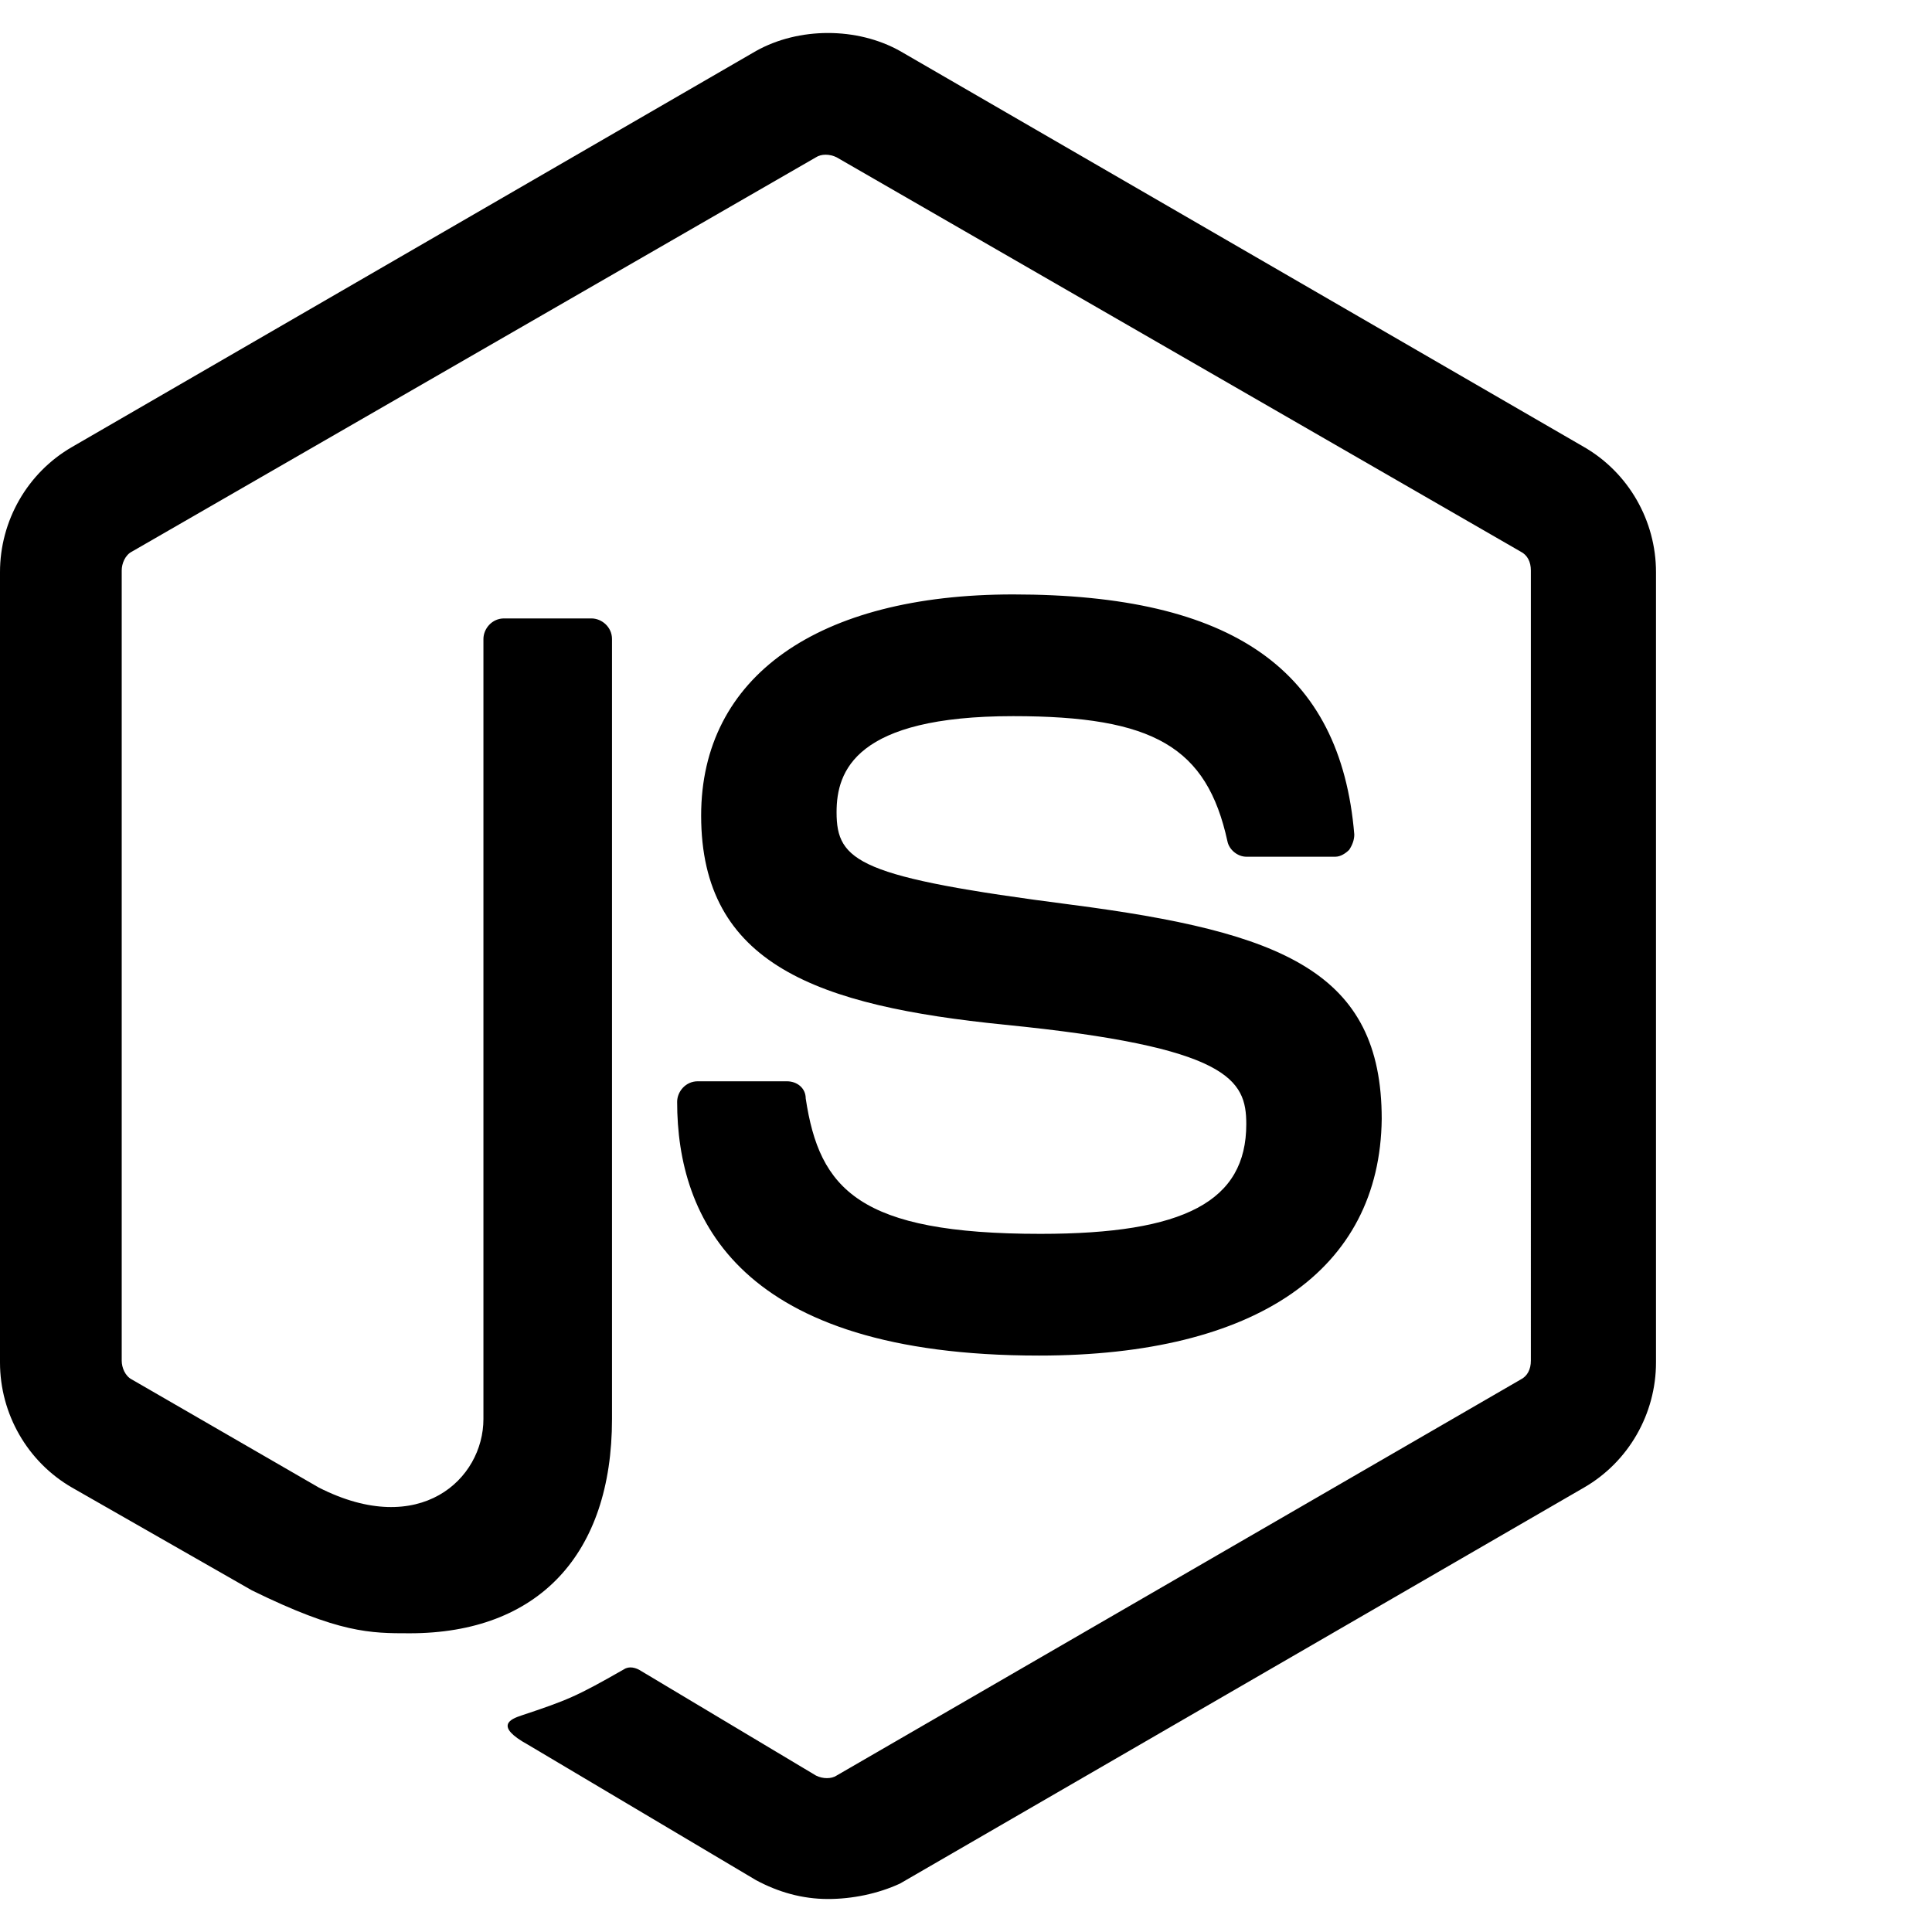 <svg xmlns="http://www.w3.org/2000/svg" viewBox="0 0 1792 1792" fill="currentColor"><path d="M768 1761.391c-23.851 0-46.112-6.36-66.783-17.49L489.74 1618.286c-31.801-17.491-15.9-23.851-6.36-27.031 42.932-14.31 50.882-17.491 95.404-42.932 4.77-3.18 11.13-1.59 15.9 1.59l162.187 96.994c6.36 3.18 14.31 3.18 19.08 0l634.435-367.305c6.36-3.18 9.54-9.54 9.54-17.49V529.093c0-7.95-3.18-14.31-9.54-17.49L775.95 145.887c-6.36-3.18-14.31-3.18-19.08 0L122.435 511.602c-6.36 3.18-9.54 11.13-9.54 17.491v733.019c0 6.36 3.18 14.31 9.54 17.49l173.317 100.174c93.813 47.702 152.646-7.95 152.646-63.602V592.696c0-9.54 7.95-19.081 19.08-19.081h81.093c9.54 0 19.081 7.95 19.081 19.08v723.479c0 125.615-68.372 198.758-187.627 198.758-36.572 0-65.193 0-146.286-39.752l-166.956-95.404C25.44 1355.926 0 1311.404 0 1263.702V530.683c0-47.702 25.441-92.223 66.783-116.074L701.217 47.304c39.752-22.26 93.814-22.26 133.566 0l634.434 367.305C1510.56 438.459 1536 482.98 1536 530.683v733.019c0 47.702-25.441 92.223-66.783 116.074l-634.434 367.305c-20.671 9.54-44.522 14.31-66.783 14.31zm195.578-504.05c-278.261 0-335.503-127.204-335.503-235.329 0-9.54 7.95-19.08 19.08-19.08h82.684c9.54 0 17.49 6.36 17.49 15.9 12.72 84.274 49.292 125.615 217.839 125.615 133.565 0 190.807-30.211 190.807-101.764 0-41.341-15.9-71.553-224.199-92.223-173.316-17.491-281.44-55.653-281.44-193.988 0-128.795 108.124-205.118 289.39-205.118 203.529 0 303.703 69.963 316.423 222.609 0 4.77-1.59 9.54-4.77 14.31-3.18 3.18-7.95 6.36-12.72 6.36h-82.684c-7.95 0-15.9-6.36-17.49-14.31-19.081-87.453-68.373-116.075-198.758-116.075-146.286 0-163.777 50.882-163.777 89.044 0 46.112 20.671 60.422 217.839 85.863 195.577 25.441 287.801 62.013 287.801 198.758-1.59 139.926-116.074 219.429-318.012 219.429z"/></svg>